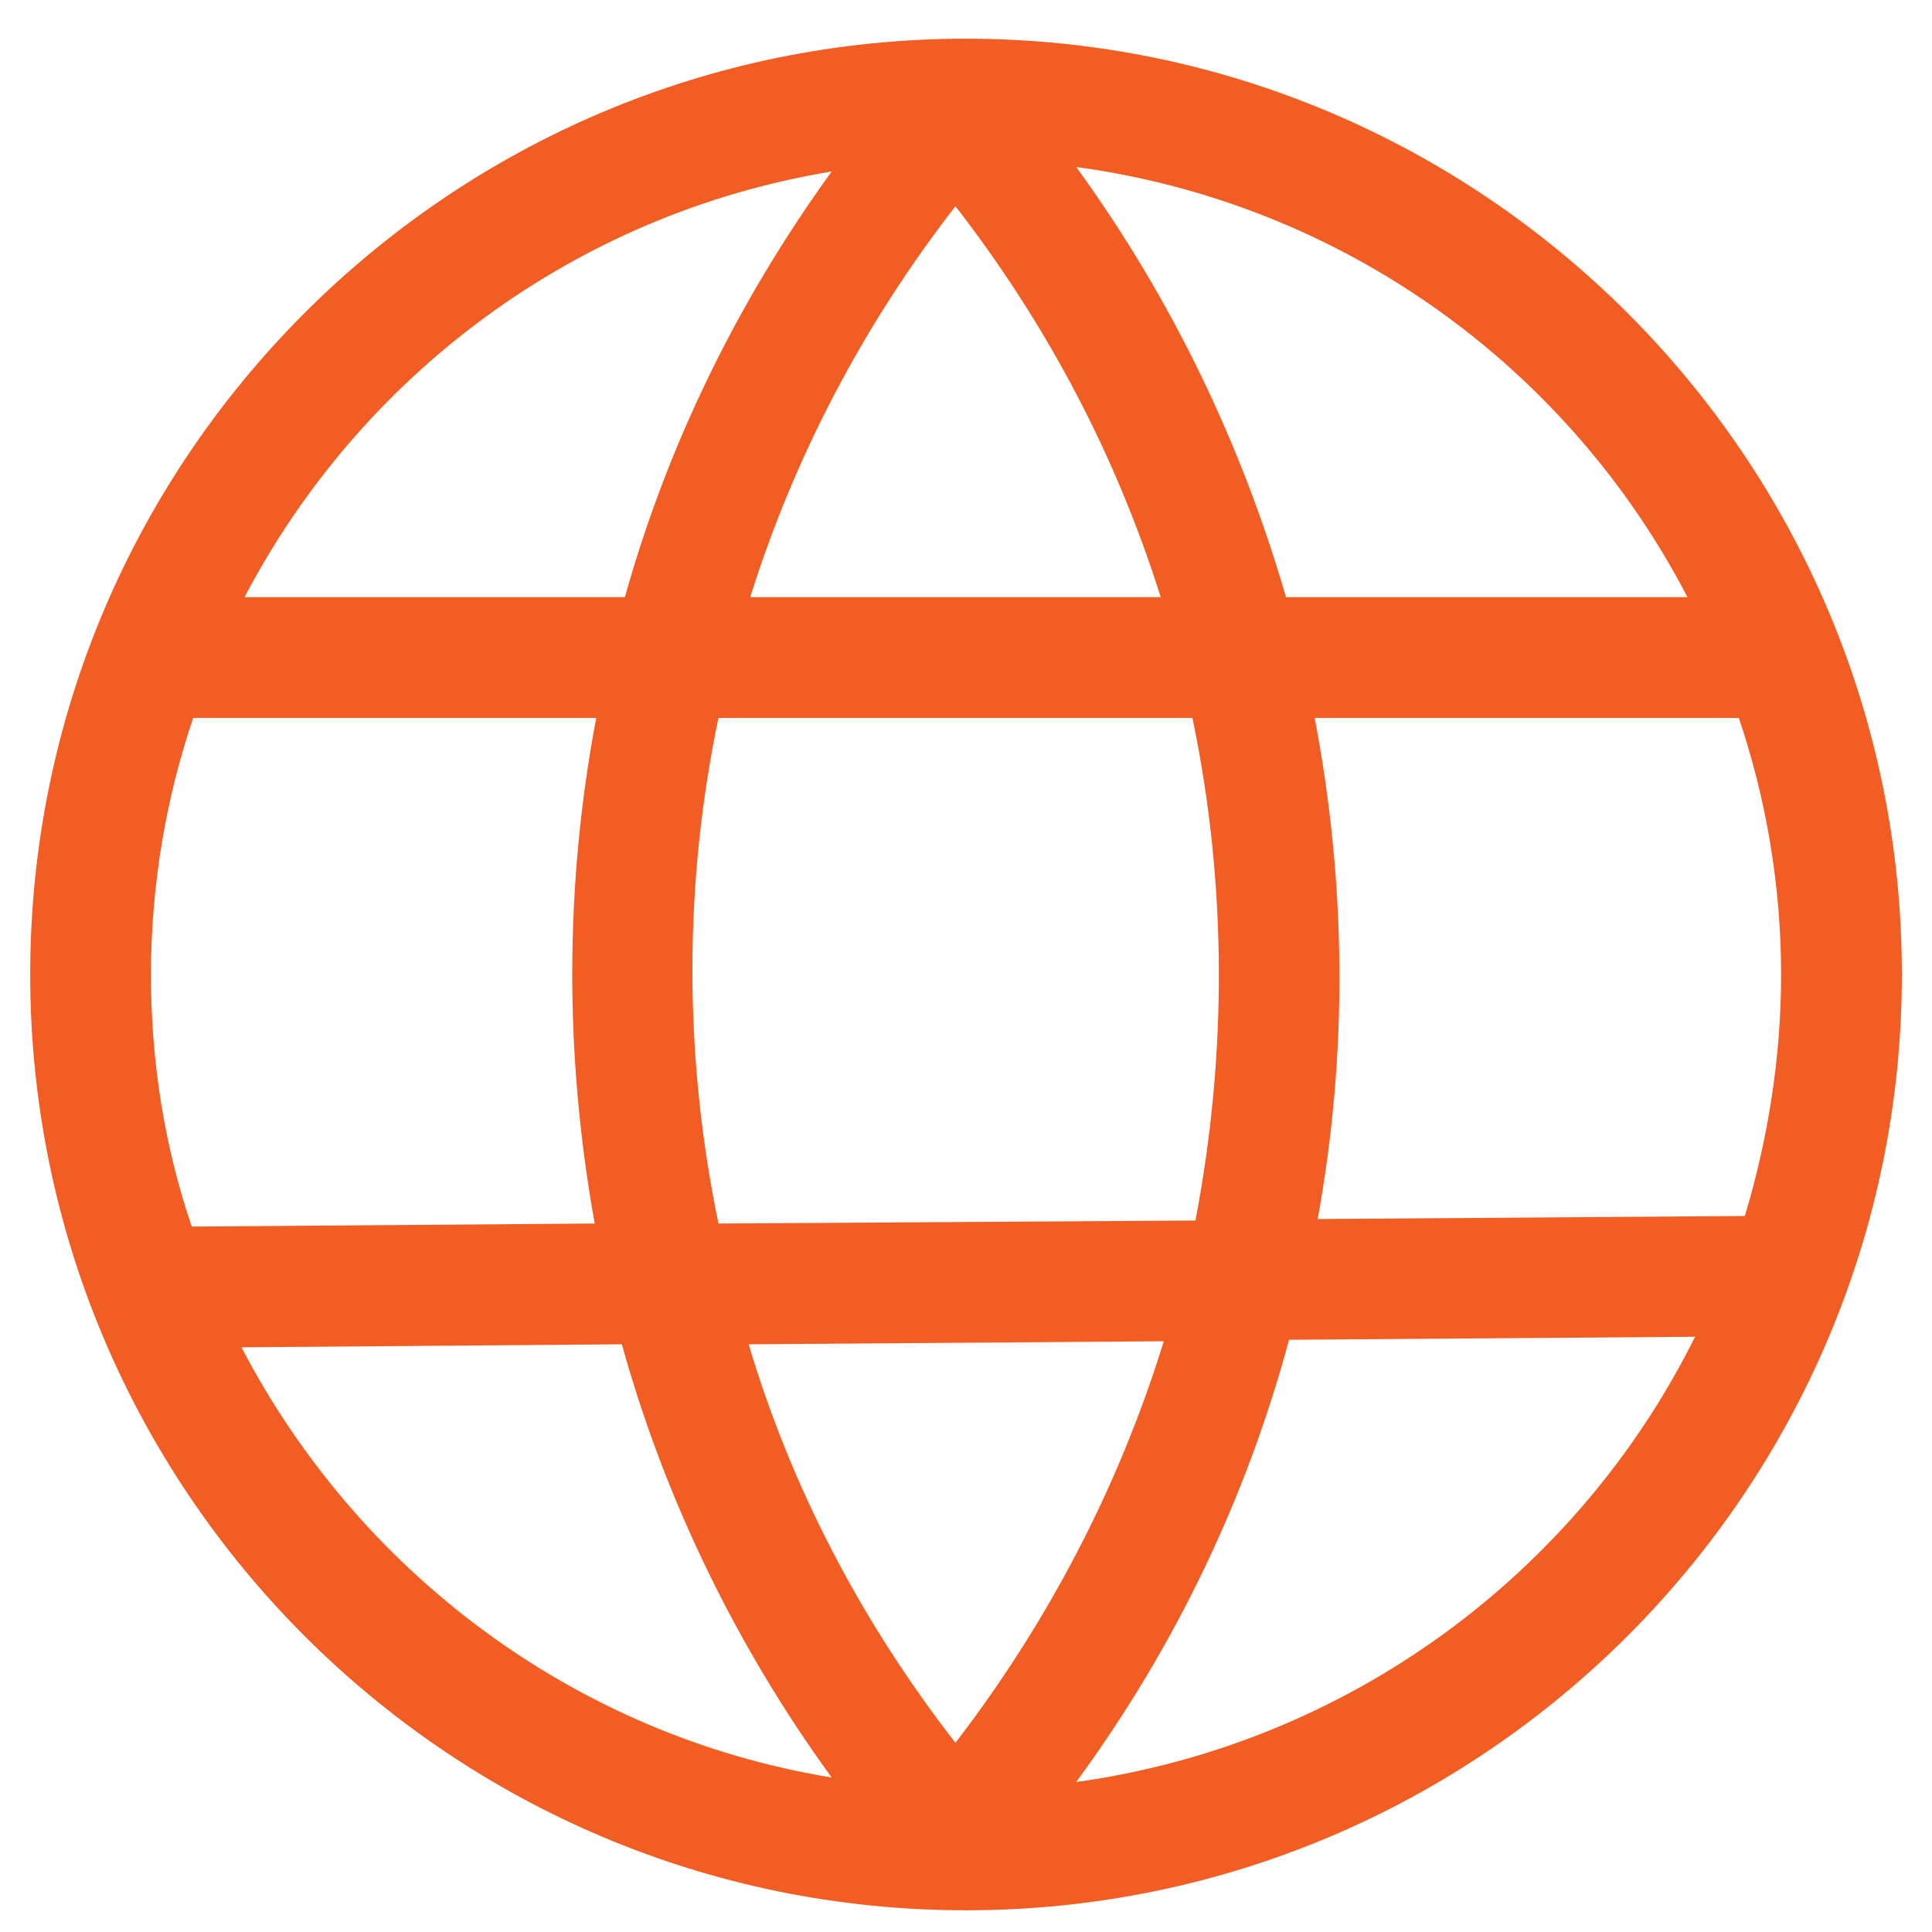 <svg width="30" height="30" viewBox="0 0 30 30" fill="none" xmlns="http://www.w3.org/2000/svg">
<path d="M15 29.663C23.016 29.663 29.532 23.148 29.532 15.132C29.532 7.116 23.016 0.601 15 0.601C6.985 0.601 0.469 7.116 0.469 15.132C0.469 23.148 6.985 29.663 15 29.663ZM3.75 20.921L9.656 20.874C10.313 23.241 11.414 25.538 12.914 27.601C8.906 26.945 5.555 24.39 3.75 20.921ZM11.156 11.148H18.516C19.055 13.726 19.055 16.374 18.563 18.952L11.156 18.999C10.617 16.398 10.617 13.726 11.156 11.148ZM14.836 27.062C13.36 25.163 12.281 23.077 11.625 20.874L18.071 20.827C17.391 23.03 16.313 25.14 14.836 27.062ZM16.711 27.671C18.258 25.562 19.36 23.241 20.016 20.804L26.321 20.757C24.492 24.437 20.93 27.085 16.711 27.671ZM27.657 15.132C27.657 16.445 27.446 17.71 27.094 18.882L20.461 18.929C20.93 16.351 20.907 13.726 20.414 11.148H27C27.422 12.39 27.657 13.749 27.657 15.132ZM26.203 9.273H19.969C19.289 6.929 18.211 4.656 16.711 2.593C20.86 3.156 24.352 5.71 26.203 9.273ZM18.024 9.273H11.649C12.328 7.116 13.383 5.077 14.836 3.202C16.289 5.077 17.344 7.116 18.024 9.273ZM12.914 2.663C11.438 4.702 10.36 6.929 9.703 9.273H3.797C5.602 5.827 8.93 3.32 12.914 2.663ZM9.258 11.148C8.766 13.749 8.766 16.398 9.235 18.999L2.977 19.046C2.555 17.804 2.344 16.491 2.344 15.132C2.344 13.749 2.578 12.39 3 11.148H9.258Z" fill="#F15D22"/>
</svg>

